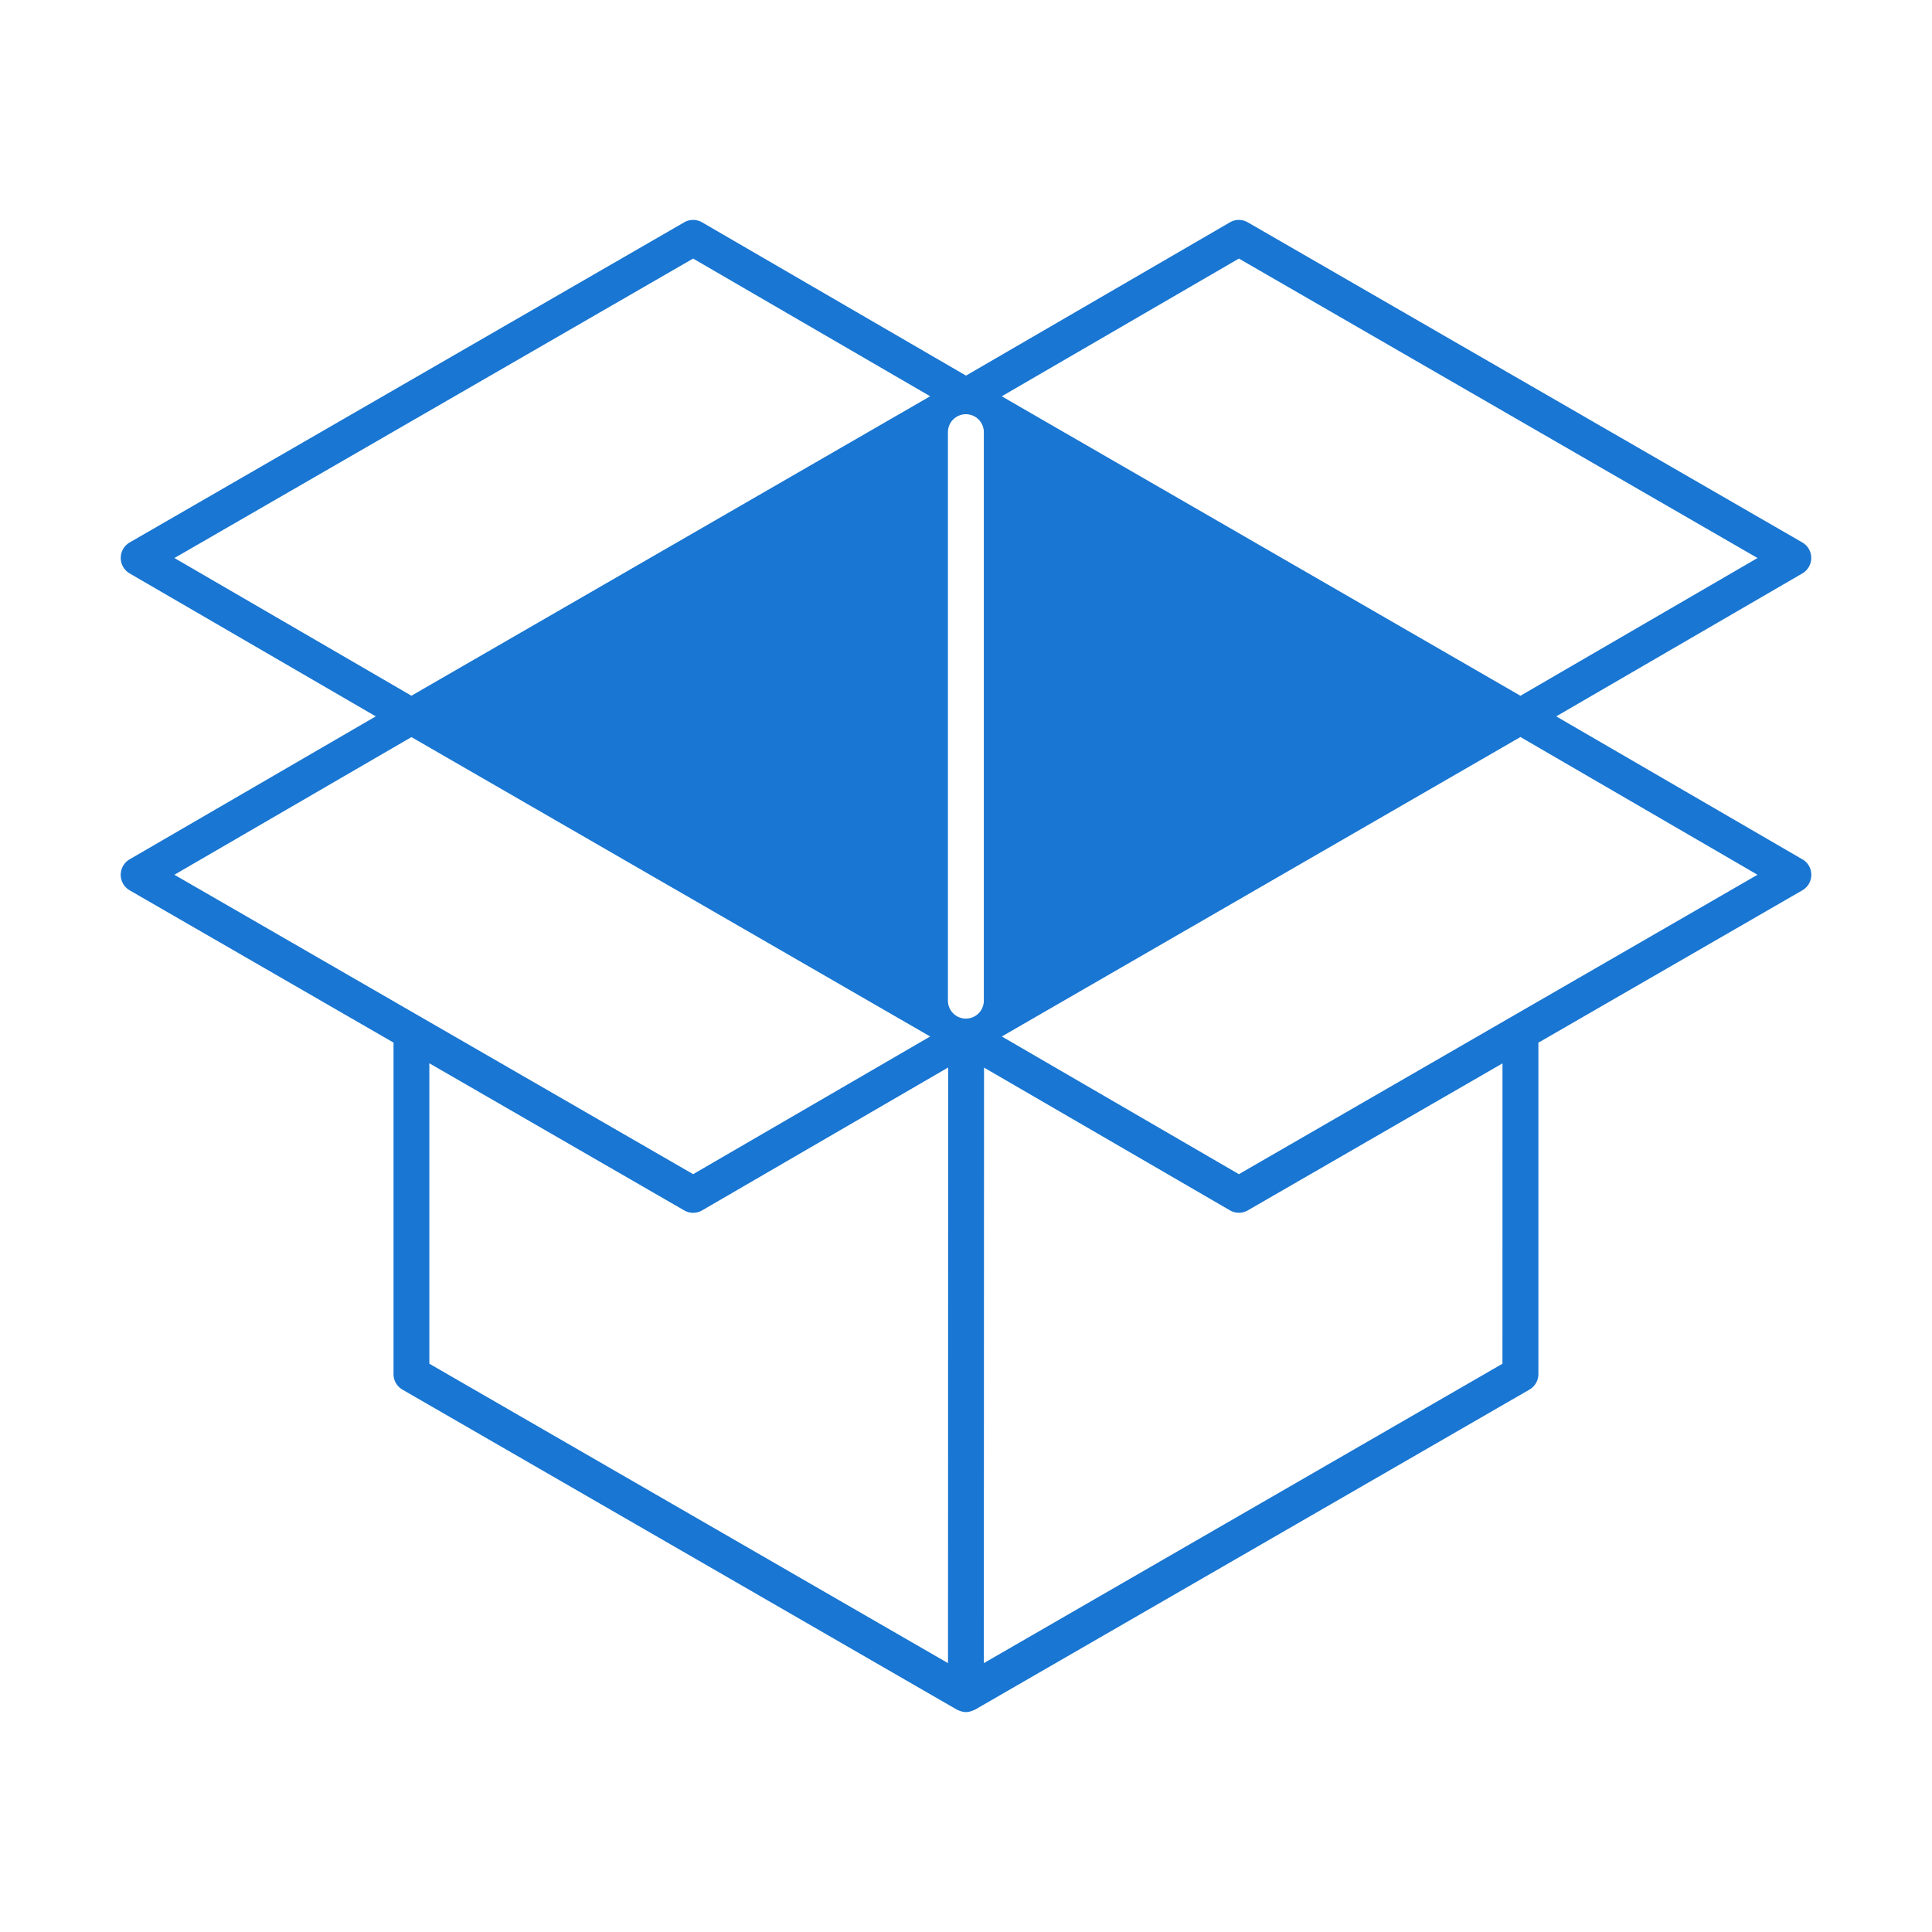 <svg xmlns="http://www.w3.org/2000/svg" width="48" height="48" viewBox="0 0 48 48">
  <title>box</title>
  <path d="M44.778,21.349l-6.114-3.551,6.114-3.551a.445.445,0,0,0,0-.77L31.001,5.524a.442.442,0,0,0-.446.001L24,9.332,17.445,5.525a.442.442,0,0,0-.447-.001L3.222,13.477a.445.445,0,0,0,0,.77l6.114,3.551L3.222,21.349a.445.445,0,0,0,0,.771l6.555,3.783v8.236a.445.445,0,0,0,.222.386L23.776,42.477c.009.005.021.008.032.013a.293.293,0,0,0,.037.015.446.446,0,0,0,.154.031.432.432,0,0,0,.152-.031.203.203,0,0,0,.037-.015.278.278,0,0,0,.034-.013l13.777-7.953a.445.445,0,0,0,.222-.386V25.905l6.559-3.786a.445.445,0,0,0,0-.77ZM30.78,6.424l12.885,7.44-5.89,3.422-12.887-7.44Zm-26.446,7.44,12.886-7.44L23.11,9.845l-12.888,7.44Zm-.001,7.869,5.889-3.42L23.11,25.751l-5.889,3.421ZM23.553,41.32,10.667,33.881V26.417l6.332,3.655a.448.448,0,0,0,.222.06.44.44,0,0,0,.224-.061l6.112-3.55Zm.89-16.459a.446.446,0,0,1-.892,0V10.737a.446.446,0,0,1,.892,0Zm12.885,9.021L24.443,41.32l.005-14.796,6.108,3.546a.445.445,0,0,0,.446.001l6.327-3.652ZM30.78,29.172l-5.89-3.421,12.885-7.44,5.89,3.422Z" fill="#1976d2"/>
</svg>

